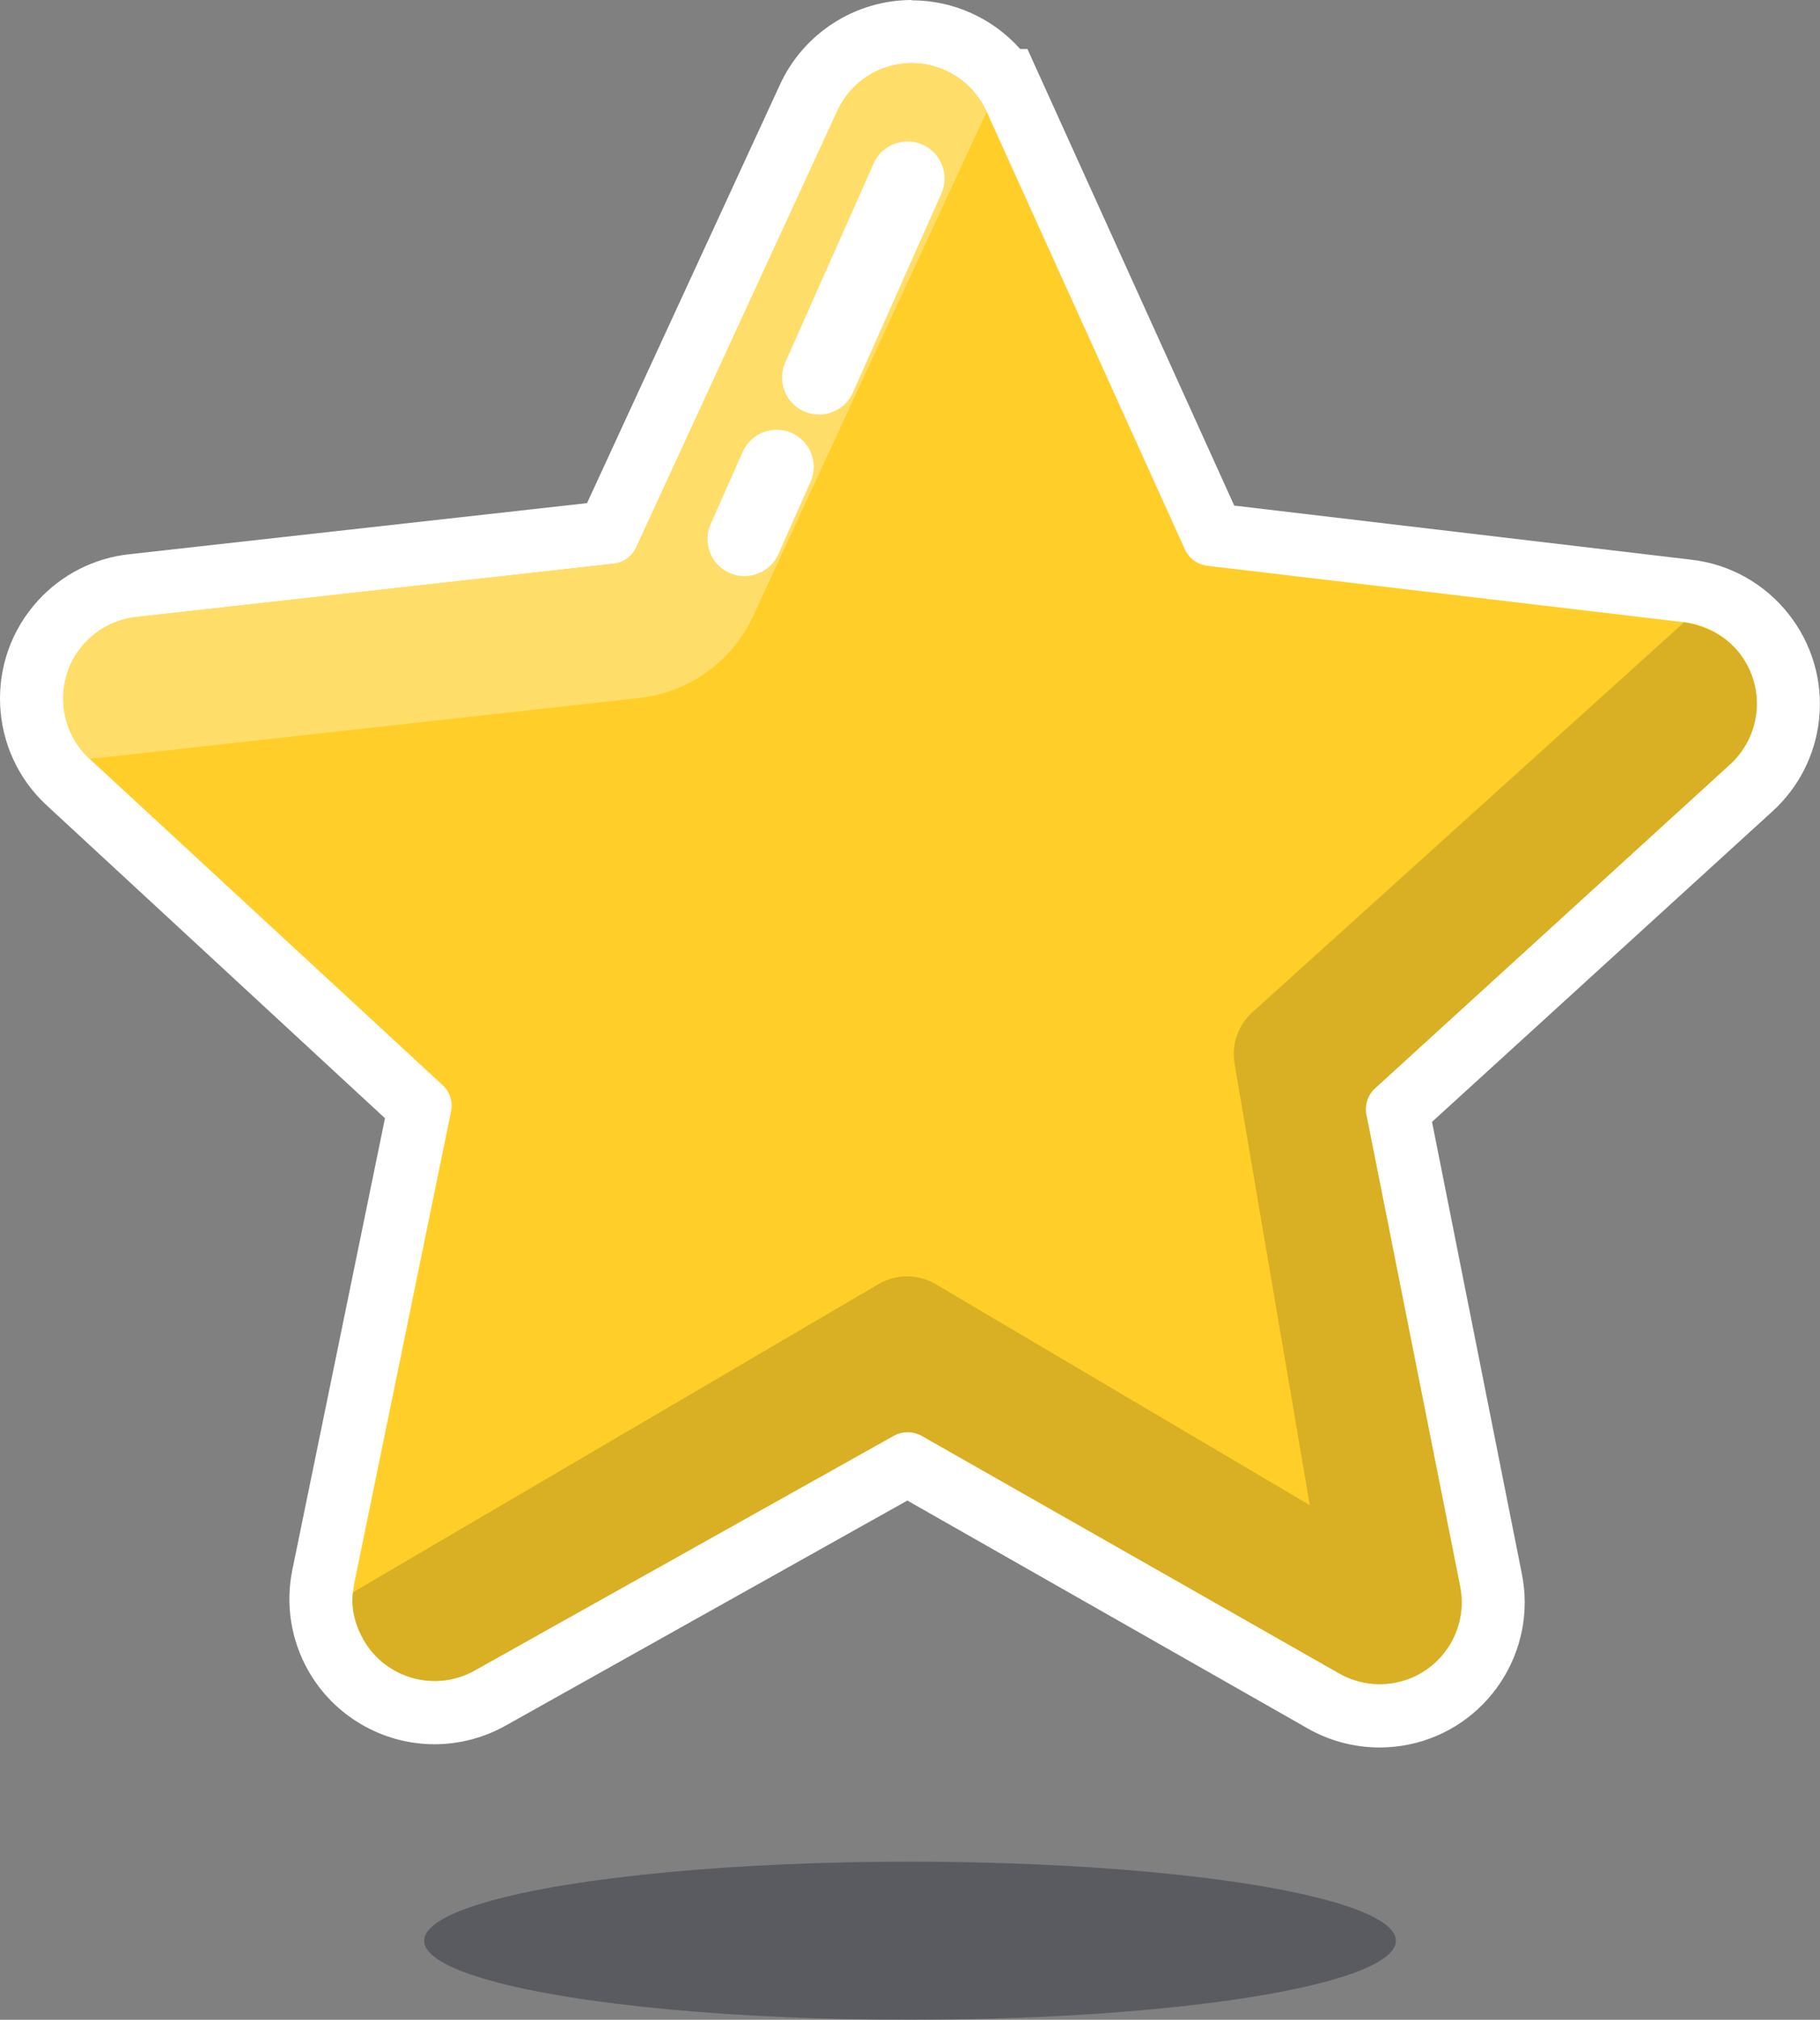 <?xml version="1.0" encoding="UTF-8"?>
<svg id="Layer_2" data-name="Layer 2" xmlns="http://www.w3.org/2000/svg" viewBox="0 0 230.23 255.44">
  <rect x="0" y="0" width="230.23" height="255.44" fill="#808080" stroke="none"/>
  <defs>
    <style>
      .cls-1 {
        fill: #ffce29;
      }

      .cls-1, .cls-2, .cls-3, .cls-4 {
        fill-rule: evenodd;
      }

      .cls-5, .cls-3 {
        fill: #fff;
      }

      .cls-2 {
        fill: #ffdd69;
      }

      .cls-6 {
        fill: #00061a;
        opacity: .3;
      }

      .cls-4 {
        fill: #d9af23;
      }
    </style>
  </defs>
  <g id="Layer_1-2" data-name="Layer 1">
    <g>
      <g>
        <g id="Path_3075" data-name="Path 3075">
          <path class="cls-3" d="M174.53,216.98c-2.51,0-4.99-.66-7.17-1.92l-52.55-29.9-52.77,29.55c-2.14,1.21-4.58,1.86-7.06,1.86-5.16,0-9.95-2.79-12.5-7.27-1.73-3.05-2.29-6.63-1.56-10.06l12.15-59.24L8.64,98.93c-5.83-5.34-6.23-14.44-.88-20.29,2.36-2.58,5.59-4.21,9.07-4.58l60.11-6.7,25.33-54.94c2.31-5.1,7.45-8.41,13.07-8.41,2.05,0,4.04.43,5.92,1.29,2.37,1.07,4.38,2.76,5.84,4.86h.26l1.08,2.35,24.97,55.12,60.08,7.11c3.79.43,7.21,2.32,9.6,5.32,2.39,3,3.47,6.76,3.04,10.57-.4,3.48-2.05,6.69-4.65,9.04l-44.69,40.76,11.8,59.34c1.58,7.73-3.44,15.33-11.19,16.92-.94.19-1.91.29-2.88.29Z"/>
          <path class="cls-5" d="M115.35,0h0c-7.19,0-13.75,4.23-16.72,10.78l-24.37,52.85-57.89,6.46c-4.42.47-8.54,2.55-11.56,5.86-6.84,7.47-6.32,19.11,1.15,25.95l42.74,39.52-11.7,57.03c-.92,4.38-.21,8.94,2,12.84,3.25,5.73,9.38,9.3,15.97,9.3,3.16,0,6.29-.83,9.05-2.39l50.76-28.43,50.61,28.8c2.74,1.58,5.92,2.43,9.13,2.43,1.23,0,2.47-.13,3.68-.37,9.92-2.03,16.33-11.75,14.3-21.66l-11.35-57.09,43.04-39.25c3.3-2.98,5.41-7.08,5.91-11.53,1.14-10.06-6.12-19.18-16.18-20.32l-57.79-6.84-24.04-53.06-2.12-4.68h-.92c-1.69-1.91-3.78-3.45-6.14-4.52-2.4-1.09-4.95-1.64-7.58-1.64h0Z"/>
        </g>
        <g>
          <path id="Path_3075-2" data-name="Path 3075" class="cls-1" d="M124.82,14.14l25.03,55.25c.51,1.21,1.64,2.04,2.95,2.17l60.24,7.13c5.69.65,9.78,5.78,9.13,11.47-.28,2.51-1.48,4.83-3.35,6.53l-44.82,40.88c-.99.86-1.43,2.2-1.14,3.48l11.83,59.5c1.15,5.6-2.47,11.08-8.07,12.22-2.48.51-5.06.09-7.25-1.17l-52.71-29.99c-1.13-.66-2.53-.67-3.66-.01l-52.91,29.63c-4.97,2.82-11.3,1.08-14.12-3.9-1.25-2.2-1.65-4.78-1.12-7.26l12.19-59.42c.3-1.28-.13-2.62-1.12-3.48L11.36,95.99c-4.22-3.87-4.51-10.42-.65-14.65,1.71-1.86,4.04-3.04,6.55-3.31l60.3-6.73c1.31-.12,2.44-.94,2.96-2.15l25.39-55.08c2.36-5.21,8.5-7.52,13.71-5.15,2.31,1.05,4.15,2.9,5.18,5.22h.01Z"/>
          <path id="Path_3075-3" data-name="Path 3075" class="cls-4" d="M213.04,78.7s3.79.48,6.33,3.14c2.05,2.15,3.16,5.15,2.8,8.33-.28,2.51-1.48,4.83-3.35,6.53l-44.82,40.88c-.99.86-1.43,2.2-1.14,3.48l11.83,59.5c1.15,5.6-2.47,11.08-8.07,12.22-2.48.51-5.06.09-7.25-1.17l-52.71-29.99c-1.13-.66-2.53-.67-3.66-.01l-52.91,29.63c-4.97,2.82-11.3,1.08-14.12-3.9-.01-.02-.02-.04-.04-.07-1.85-3.31-1.27-5.9-1.27-5.9l66.49-38.98c2.29-1.34,5.14-1.29,7.39.12l47.15,27.85-9.5-55.75c-.47-2.54.47-5.14,2.46-6.79l54.39-49.12Z"/>
          <path id="Path_3075-4" data-name="Path 3075" class="cls-2" d="M80.91,88.27l-69.55,7.71c-4.22-3.87-4.51-10.42-.65-14.65,1.71-1.86,4.04-3.04,6.55-3.31l60.3-6.73c1.31-.12,2.44-.94,2.96-2.15l25.39-55.08c2.36-5.21,8.5-7.52,13.71-5.15,2.31,1.05,4.15,2.9,5.18,5.22h.01s-29.55,63.8-29.55,63.8c-2.65,5.72-8.09,9.64-14.36,10.33Z"/>
          <g>
            <g>
              <path class="cls-5" d="M94.18,70.86c-.36,0-.73-.07-1.09-.23-1.35-.6-1.97-2.19-1.36-3.55l4.06-9.14c.6-1.35,2.18-1.97,3.55-1.36,1.35.6,1.97,2.19,1.36,3.55l-4.06,9.14c-.45,1-1.43,1.59-2.46,1.59Z"/>
              <path class="cls-5" d="M94.18,72.86c-.66,0-1.3-.14-1.9-.4-2.36-1.05-3.43-3.83-2.38-6.19l4.06-9.14c1.05-2.36,3.83-3.43,6.19-2.38,2.36,1.05,3.43,3.82,2.38,6.18l-4.06,9.14c-.75,1.69-2.44,2.78-4.28,2.78ZM98.24,58.34c-.26,0-.51.15-.62.41l-4.06,9.14c-.15.35,0,.75.35.91.26.12.71.09.91-.35l4.06-9.14c.15-.34,0-.75-.35-.91-.09-.04-.19-.06-.28-.06Z"/>
            </g>
            <g>
              <path class="cls-5" d="M103.61,50.43c-.36,0-.73-.07-1.09-.23-1.35-.6-1.97-2.19-1.36-3.55l11.19-25.17c.6-1.35,2.18-1.97,3.55-1.36,1.35.6,1.97,2.19,1.36,3.55l-11.19,25.17c-.45,1-1.43,1.59-2.46,1.59Z"/>
              <path class="cls-5" d="M103.61,52.43c-.66,0-1.3-.13-1.9-.4-2.36-1.05-3.43-3.83-2.38-6.19l11.19-25.17c1.05-2.36,3.82-3.42,6.18-2.38,2.36,1.05,3.43,3.83,2.38,6.19l-11.19,25.17c-.75,1.69-2.43,2.78-4.28,2.78ZM114.8,21.88c-.26,0-.51.15-.62.41l-11.19,25.17c-.15.35,0,.75.35.91.26.12.71.09.9-.35l11.19-25.17c.15-.35,0-.75-.35-.91-.09-.04-.19-.06-.28-.06Z"/>
            </g>
          </g>
        </g>
      </g>
      <ellipse class="cls-6" cx="115.12" cy="245.44" rx="61.46" ry="10"/>
    </g>
  </g>
</svg>